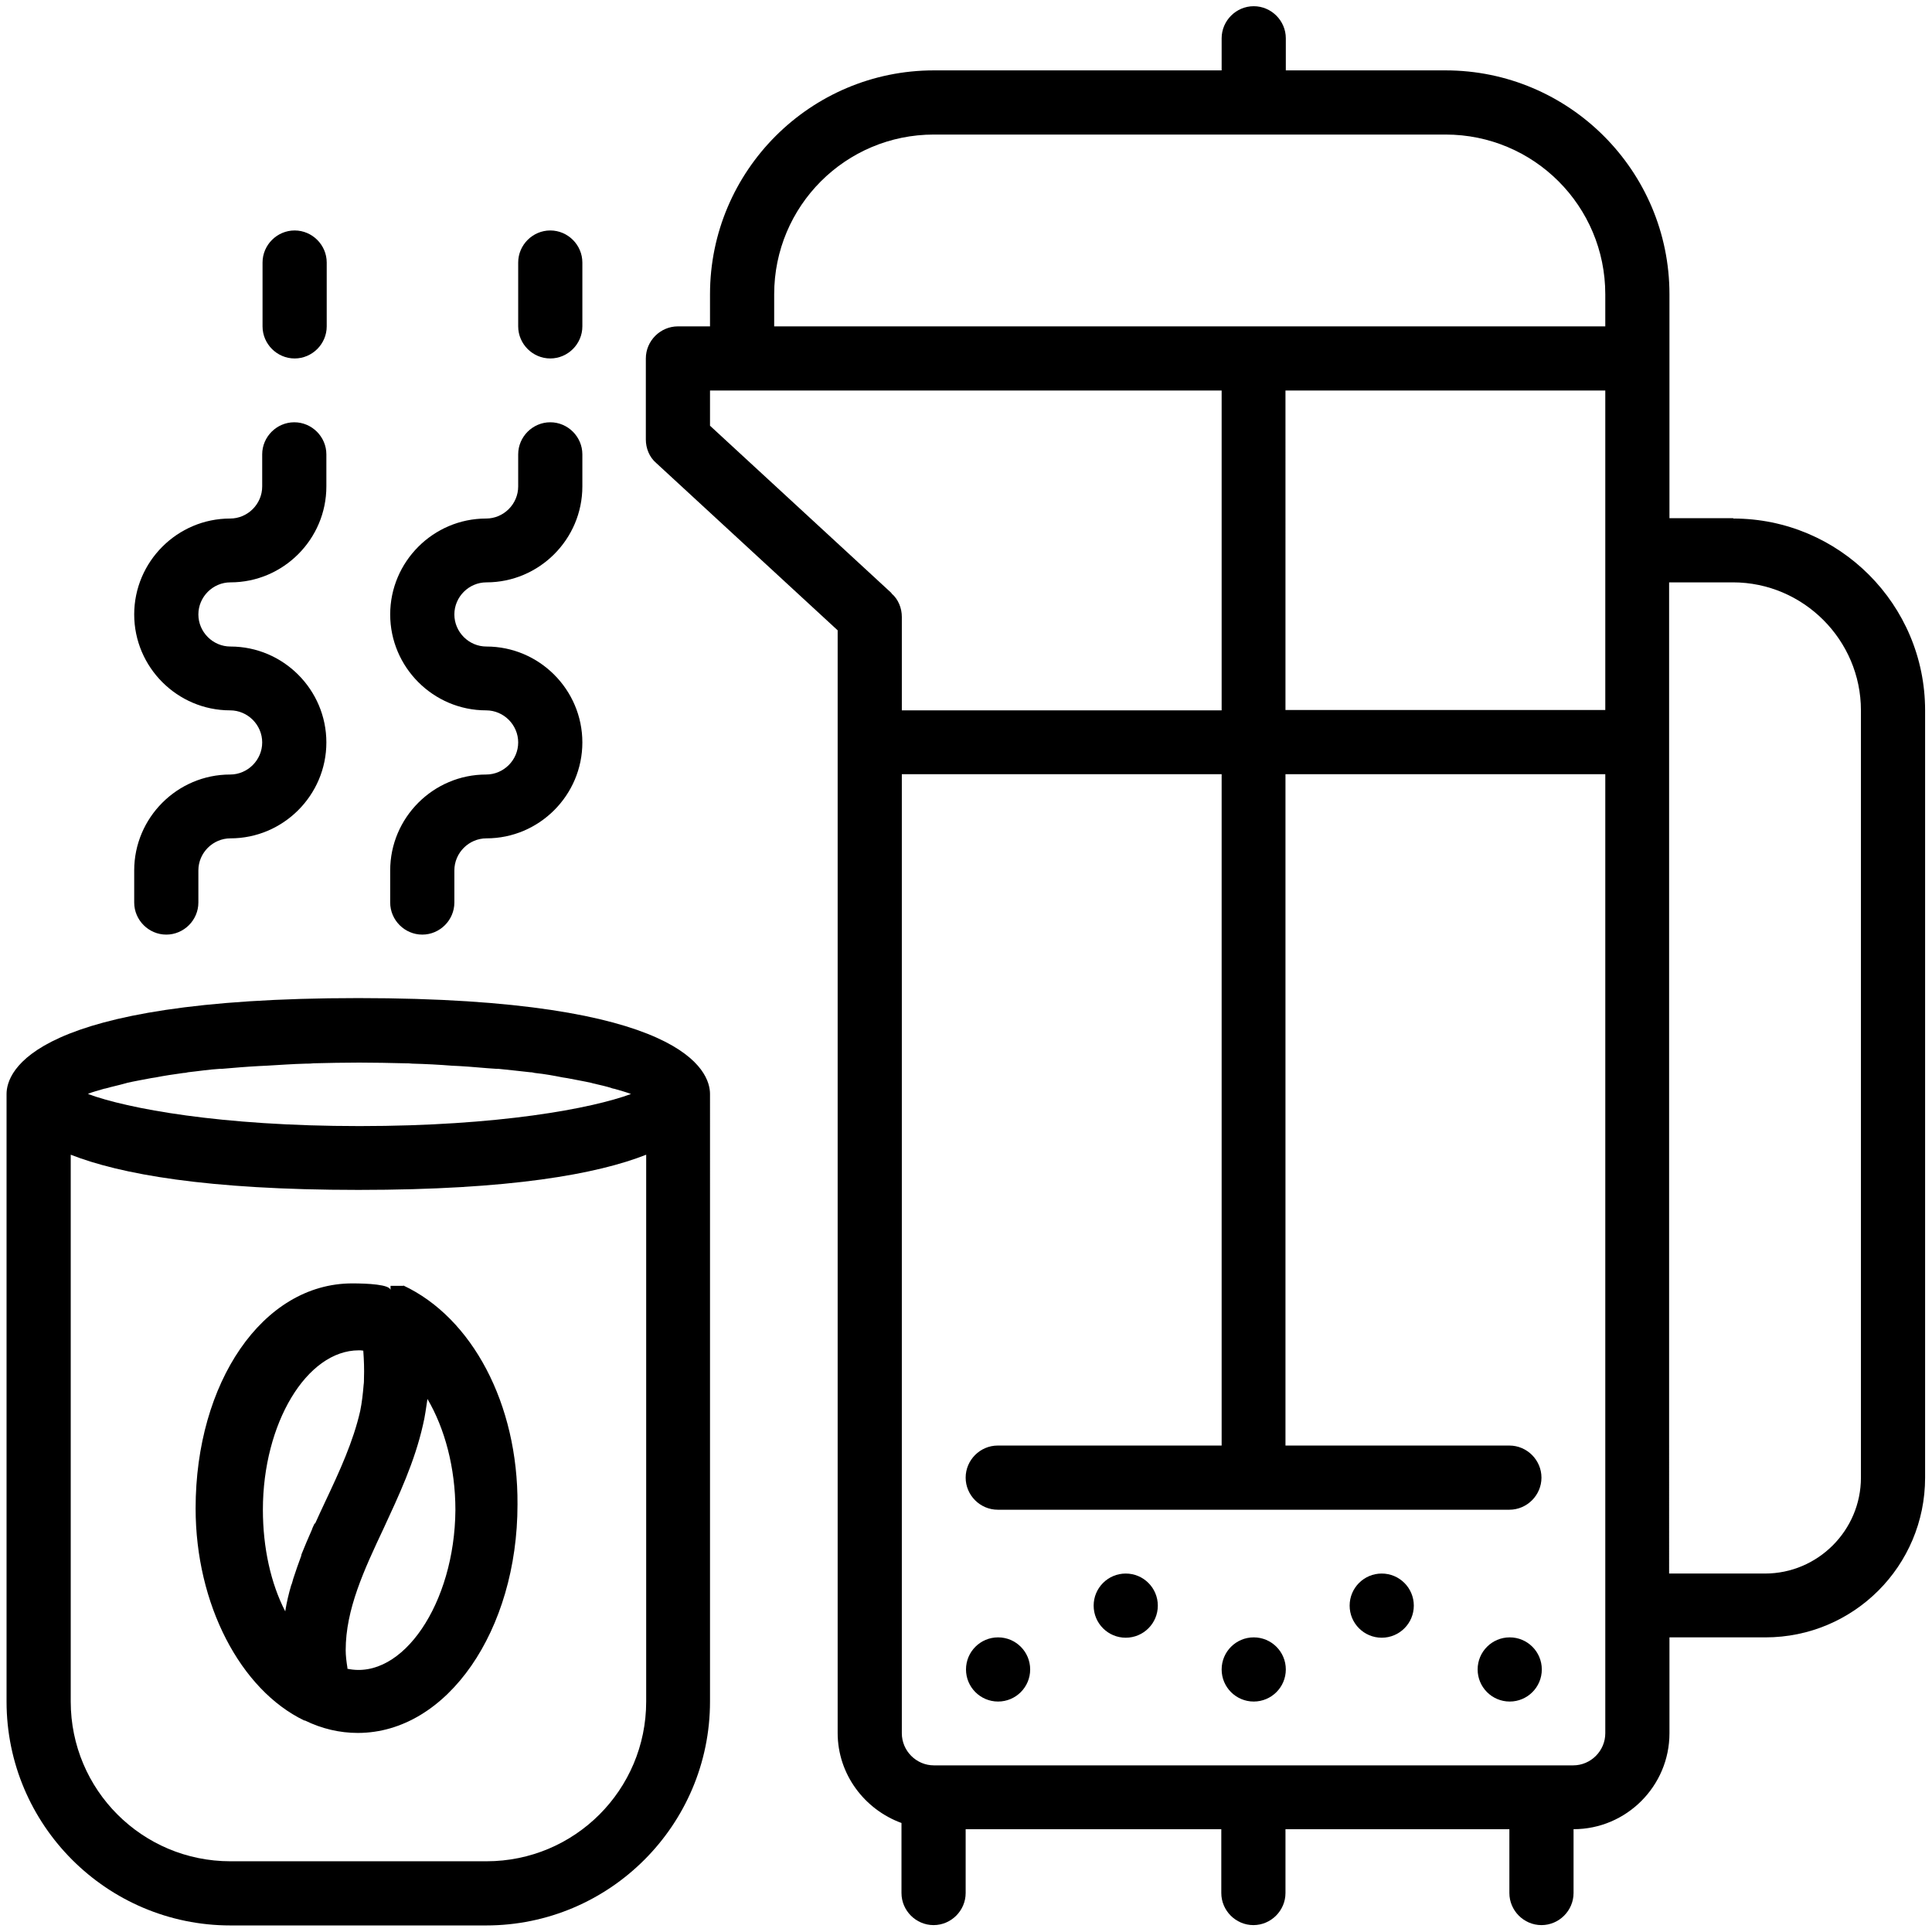 <?xml version="1.0" encoding="UTF-8"?><svg id="a" xmlns="http://www.w3.org/2000/svg" viewBox="0 0 56 56"><path d="M50.24,15.02h-1.85v-6.49c0-3.58-2.91-6.49-6.49-6.49h-4.63v-.93c0-.51-.42-.93-.93-.93s-.93,.42-.93,.93v.93h-8.34c-3.58,0-6.49,2.91-6.49,6.49v.93h-.93c-.51,0-.93,.42-.93,.93v2.35c0,.25,.1,.51,.3,.68l5.26,4.85v31.96c0,1.2,.78,2.22,1.85,2.61v2.03c0,.51,.42,.93,.93,.93s.93-.42,.93-.93v-1.85h7.41v1.85c0,.51,.42,.93,.93,.93s.93-.42,.93-.93v-1.85h6.49v1.85c0,.51,.42,.93,.93,.93s.93-.42,.93-.93v-1.85c1.53,0,2.78-1.25,2.78-2.78v-2.78h2.78c2.56,0,4.63-2.07,4.63-4.63V20.59c0-3.07-2.49-5.56-5.56-5.56Zm-24.4,2.17l-5.26-4.85v-1.02h14.83v9.27h-9.27v-2.71c0-.25-.1-.51-.3-.68Zm20.69,33.05c0,.51-.42,.93-.93,.93H27.07c-.51,0-.93-.42-.93-.93V22.44h9.27v19.46h-6.49c-.51,0-.93,.42-.93,.93s.42,.93,.93,.93h14.83c.51,0,.93-.42,.93-.93s-.42-.93-.93-.93h-6.49V22.44h9.27v27.81Zm0-29.66h-9.27V11.32h9.27v9.27Zm0-11.12H22.44v-.93c0-2.56,2.07-4.63,4.63-4.63h14.83c2.56,0,4.63,2.07,4.63,4.63v.93Zm7.41,33.37c0,1.53-1.25,2.78-2.78,2.78h-2.78V16.88h1.85c2.04,0,3.71,1.67,3.71,3.71v22.24Z"/><path d="M6.68,16.88c1.53,0,2.78-1.25,2.78-2.78v-.93c0-.51-.42-.93-.93-.93s-.93,.42-.93,.93v.93c0,.51-.42,.93-.93,.93-1.53,0-2.78,1.25-2.78,2.78s1.25,2.78,2.78,2.78c.51,0,.93,.42,.93,.93s-.42,.93-.93,.93c-1.53,0-2.78,1.25-2.78,2.78v.93c0,.51,.42,.93,.93,.93s.93-.42,.93-.93v-.93c0-.51,.42-.93,.93-.93,1.53,0,2.78-1.25,2.78-2.78s-1.25-2.78-2.78-2.78c-.51,0-.93-.42-.93-.93s.42-.93,.93-.93Z"/><path d="M8.54,6.68c-.51,0-.93,.42-.93,.93v1.85c0,.51,.42,.93,.93,.93s.93-.42,.93-.93v-1.85c0-.51-.42-.93-.93-.93Z"/><path d="M14.1,16.88c1.53,0,2.78-1.25,2.78-2.78v-.93c0-.51-.42-.93-.93-.93s-.93,.42-.93,.93v.93c0,.51-.42,.93-.93,.93-1.53,0-2.78,1.25-2.78,2.78s1.25,2.78,2.78,2.78c.51,0,.93,.42,.93,.93s-.42,.93-.93,.93c-1.53,0-2.78,1.25-2.78,2.78v.93c0,.51,.42,.93,.93,.93s.93-.42,.93-.93v-.93c0-.51,.42-.93,.93-.93,1.53,0,2.78-1.25,2.78-2.78s-1.25-2.78-2.78-2.78c-.51,0-.93-.42-.93-.93s.42-.93,.93-.93Z"/><path d="M15.95,6.68c-.51,0-.93,.42-.93,.93v1.85c0,.51,.42,.93,.93,.93s.93-.42,.93-.93v-1.85c0-.51-.42-.93-.93-.93Z"/><path d="M11.69,37.27h-.37v.13c0-.17-.68-.2-1.11-.2-2.6,0-4.54,2.88-4.54,6.52,0,2.78,1.3,5.26,3.15,6.15h.02c.49,.24,1.01,.36,1.53,.36,2.6,0,4.63-2.98,4.63-6.62,.02-2.92-1.32-5.42-3.31-6.35Zm-2.57,6.88c-.02,.06-.06,.12-.08,.19-.1,.23-.21,.48-.3,.71,0,.01-.01,.03-.01,.05-.08,.22-.16,.44-.23,.66-.02,.06-.03,.13-.06,.19-.07,.24-.13,.49-.17,.74v.02c-.42-.81-.65-1.85-.65-2.95,0-2.5,1.27-4.62,2.78-4.62,.05,0,.08,0,.13,.01h0c.02,.28,.03,.54,.02,.8,0,.06,0,.13-.01,.19-.02,.25-.05,.52-.1,.76-.2,.88-.59,1.73-1.01,2.62-.1,.21-.2,.43-.3,.65Zm.95,4.21v-.02c-.03-.19-.05-.35-.05-.51,0-1.18,.53-2.32,1.1-3.53,.44-.95,.9-1.93,1.14-3,.06-.24,.09-.5,.13-.75,.5,.85,.81,1.99,.81,3.22-.02,2.7-1.53,4.94-3.13,4.6Z"/><path d="M10.39,28.93C.92,28.93,.19,31.06,.19,31.71v17.61c0,3.58,2.91,6.49,6.49,6.49h7.41c3.58,0,6.49-2.91,6.49-6.49V31.71c0-.65-.73-2.78-10.2-2.78Zm-7.83,2.77c.13-.05,.28-.09,.45-.14,.01,0,.03-.01,.05-.01,.17-.05,.37-.09,.58-.15,.01,0,.02,0,.03-.01,.22-.05,.45-.09,.71-.14,.05-.01,.08-.01,.13-.02,.25-.05,.52-.09,.81-.13,.05,0,.09-.01,.13-.02,.29-.03,.6-.08,.93-.1h.06c.34-.03,.7-.06,1.07-.08,.07,0,.14-.01,.21-.01,.37-.02,.75-.05,1.15-.06,.07,0,.15,0,.22-.01,.43-.01,.86-.02,1.32-.02s.89,.01,1.32,.02c.07,0,.15,0,.22,.01,.39,.01,.78,.03,1.15,.06,.07,0,.14,.01,.21,.01,.37,.02,.73,.06,1.07,.08h.06c.32,.03,.64,.07,.93,.1,.05,0,.09,.01,.13,.02,.29,.03,.56,.08,.81,.13,.05,.01,.08,.01,.13,.02,.25,.05,.49,.09,.71,.14,.01,0,.02,.01,.03,.01,.21,.05,.41,.09,.58,.15,.01,0,.03,.01,.05,.01,.17,.05,.32,.09,.45,.14,.01,0,.02,.01,.03,.01-1.14,.42-3.83,.93-7.87,.93s-6.73-.51-7.87-.93c.01,0,.02-.01,.03-.01Zm16.17,17.62c0,2.56-2.07,4.63-4.63,4.63H6.68c-2.56,0-4.63-2.07-4.63-4.63v-15.85c1.43,.56,3.93,1.02,8.34,1.02s6.92-.46,8.34-1.02v15.85Z"/><circle cx="43.76" cy="48.39" r=".93"/><circle cx="40.05" cy="46.54" r=".93"/><circle cx="36.34" cy="48.39" r=".93"/><circle cx="32.63" cy="46.54" r=".93"/><circle cx="28.93" cy="48.39" r=".93"/></svg>